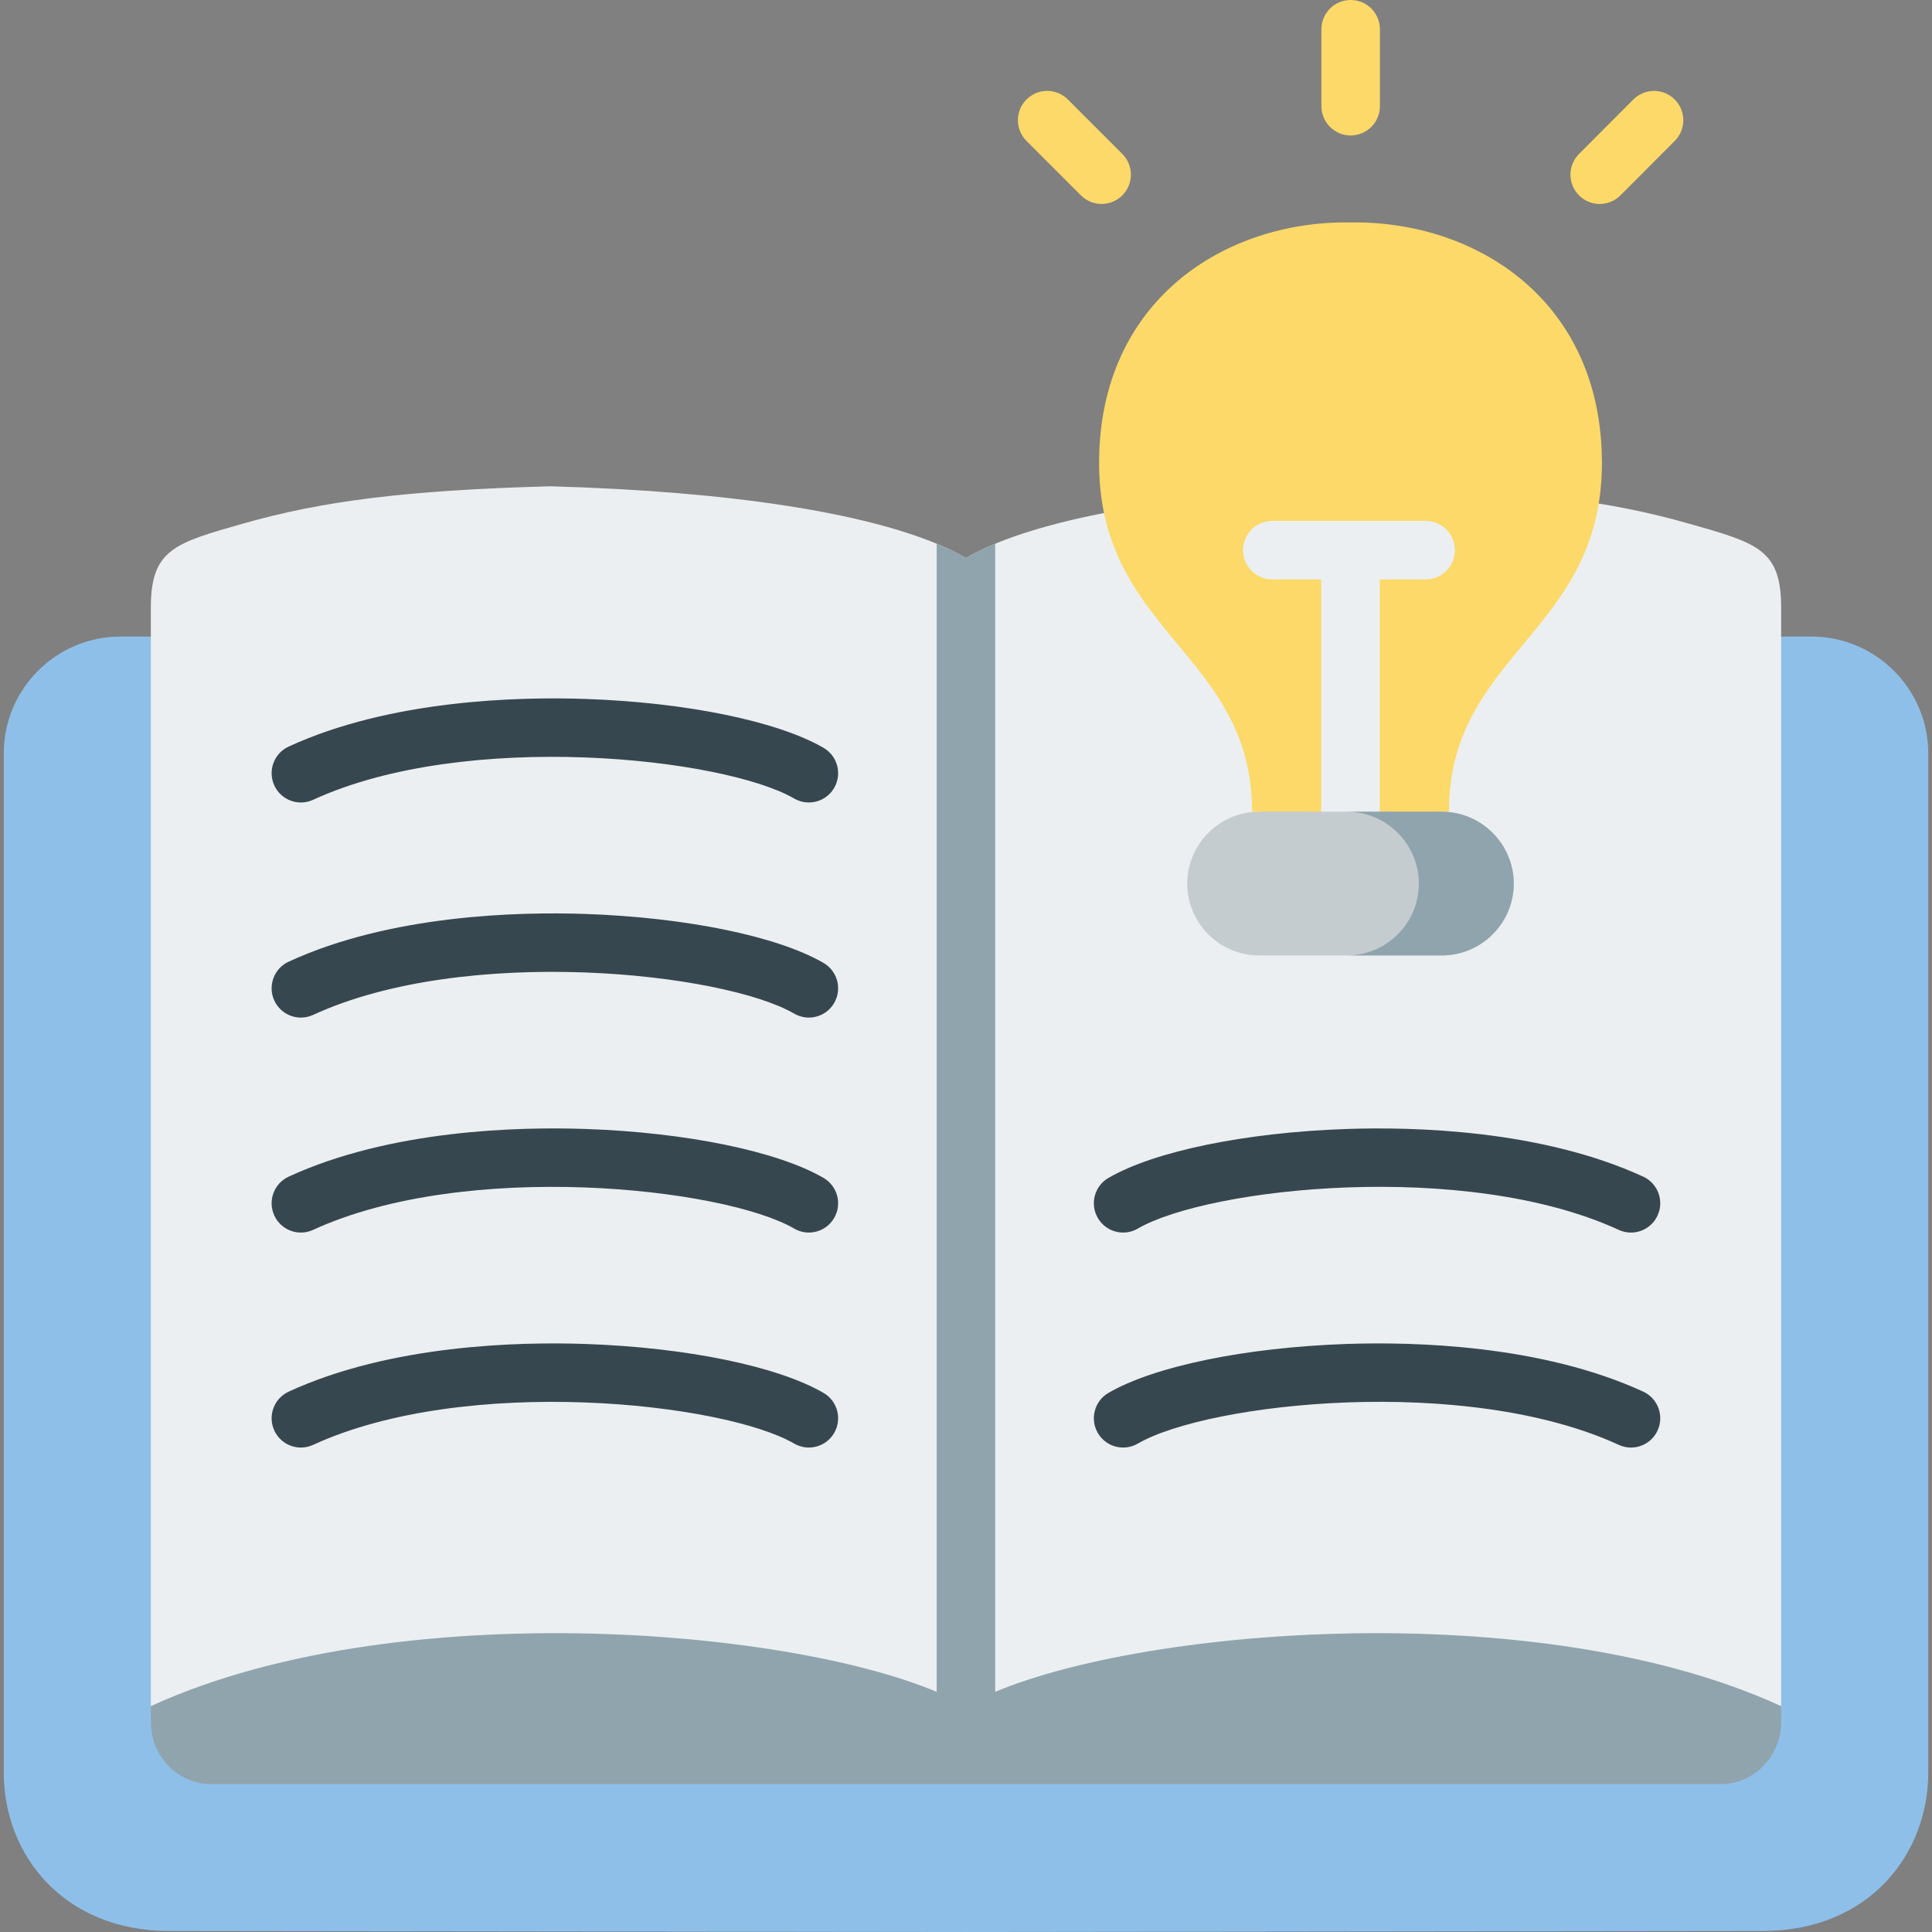 <svg width="80" height="80" viewBox="0 0 80 80" fill="none" xmlns="http://www.w3.org/2000/svg">
<rect x="0" y="0" width="80" height="80" fill="#808080" stroke="none"/>
<path fill-rule="evenodd" clip-rule="evenodd" d="M39.998 79.999L72.985 79.959C77.403 79.954 79.844 76.767 79.844 73.407V31.188C79.844 28.533 77.671 26.359 75.017 26.359H4.979C2.324 26.359 0.156 28.533 0.156 31.188V73.407C0.156 76.767 2.592 79.954 7.015 79.959L39.998 79.999Z" fill="#8EBFE8"/>
<path fill-rule="evenodd" clip-rule="evenodd" d="M73.754 25.168V70.648H39.998V23.105C40.348 22.902 40.751 22.705 41.209 22.515C44.176 21.286 49.444 20.355 57.214 20.136C63.231 20.303 66.667 20.753 69.913 21.676C72.781 22.49 73.754 22.75 73.754 25.168Z" fill="#ECEFF1"/>
<path fill-rule="evenodd" clip-rule="evenodd" d="M44.706 44.469L41.209 63.916L39.998 70.648H6.246V25.168C6.246 22.75 7.219 22.49 10.082 21.676C13.332 20.753 16.764 20.302 22.786 20.136C30.555 20.355 35.818 21.284 38.786 22.514C39.245 22.705 39.649 22.902 39.998 23.105L41.209 28.598L44.706 44.469Z" fill="#ECEFF1"/>
<path fill-rule="evenodd" clip-rule="evenodd" d="M8.741 73.876H39.997L41.866 72.008L39.997 70.648C34.68 67.561 16.846 65.774 6.246 70.648V71.312C6.246 72.721 7.369 73.876 8.741 73.876Z" fill="#90A4AE"/>
<path fill-rule="evenodd" clip-rule="evenodd" d="M73.754 70.648C63.15 65.774 45.32 67.561 39.998 70.648V73.876H71.254C72.626 73.876 73.753 72.721 73.753 71.312V70.648H73.754Z" fill="#90A4AE"/>
<path fill-rule="evenodd" clip-rule="evenodd" d="M52.137 33.612L55.919 35.858L59.705 33.612H59.996C59.996 27.056 66.34 26.21 66.332 19.158C66.323 12.438 61.123 9.133 55.919 9.21C50.719 9.133 45.52 12.438 45.511 19.158C45.502 26.21 51.846 27.056 51.846 33.612H52.137Z" fill="#FCD968"/>
<path d="M12.46 51.038C12.002 51.038 11.563 50.776 11.358 50.331C11.078 49.723 11.345 49.003 11.953 48.722C16.172 46.78 21.47 46.652 24.252 46.748C28.425 46.893 32.2 47.67 34.102 48.776C34.681 49.112 34.878 49.854 34.541 50.433C34.206 51.013 33.464 51.21 32.885 50.873C29.966 49.177 19.305 48.01 12.966 50.926C12.802 51.002 12.63 51.038 12.46 51.038Z" fill="#37474F"/>
<path d="M12.46 59.94C12.002 59.94 11.563 59.678 11.358 59.234C11.078 58.625 11.345 57.905 11.953 57.625C16.172 55.683 21.47 55.554 24.252 55.651C28.425 55.796 32.2 56.572 34.102 57.678C34.681 58.014 34.878 58.756 34.541 59.336C34.206 59.915 33.464 60.112 32.885 59.776C29.966 58.08 19.305 56.911 12.966 59.829C12.802 59.904 12.63 59.94 12.46 59.94Z" fill="#37474F"/>
<path d="M12.46 42.136C12.002 42.136 11.563 41.874 11.358 41.43C11.078 40.822 11.345 40.101 11.952 39.821C16.171 37.877 21.47 37.748 24.253 37.845C28.425 37.991 32.198 38.768 34.102 39.874C34.681 40.21 34.878 40.953 34.541 41.532C34.206 42.111 33.464 42.308 32.885 41.972C29.963 40.274 19.3 39.105 12.966 42.025C12.802 42.1 12.63 42.136 12.46 42.136Z" fill="#37474F"/>
<path d="M67.535 51.038C67.366 51.038 67.193 51.002 67.029 50.927C60.69 48.007 50.033 49.176 47.115 50.873C46.537 51.21 45.795 51.014 45.458 50.434C45.122 49.855 45.318 49.113 45.897 48.776C47.797 47.67 51.571 46.893 55.745 46.749C58.527 46.652 63.826 46.781 68.043 48.723C68.65 49.003 68.917 49.723 68.636 50.331C68.433 50.776 67.994 51.038 67.535 51.038Z" fill="#37474F"/>
<path d="M67.535 59.94C67.366 59.94 67.193 59.904 67.029 59.829C60.69 56.909 50.033 58.078 47.115 59.776C46.537 60.112 45.795 59.916 45.458 59.337C45.122 58.758 45.318 58.015 45.897 57.678C47.797 56.572 51.571 55.795 55.745 55.651C58.527 55.554 63.826 55.683 68.043 57.625C68.65 57.905 68.917 58.625 68.636 59.234C68.433 59.678 67.994 59.94 67.535 59.94Z" fill="#37474F"/>
<path d="M41.209 22.515V70.648C41.209 71.317 40.667 71.861 39.998 71.861C39.328 71.861 38.786 71.317 38.786 70.648V22.514C39.245 22.705 39.649 22.902 39.998 23.105C40.348 22.902 40.75 22.705 41.209 22.515Z" fill="#90A4AE"/>
<path d="M59.032 21.568H52.683C52.013 21.568 51.471 22.112 51.471 22.782C51.471 23.451 52.013 23.994 52.683 23.994H54.707V33.611C54.707 34.281 55.249 34.824 55.919 34.824C56.588 34.824 57.13 34.281 57.13 33.611V23.994H59.032C59.701 23.994 60.244 23.451 60.244 22.782C60.244 22.112 59.701 21.568 59.032 21.568Z" fill="#ECEFF1"/>
<path d="M55.928 5.609C55.259 5.609 54.716 5.065 54.716 4.396V1.213C54.716 0.543 55.259 0 55.928 0C56.597 0 57.14 0.543 57.14 1.213V4.396C57.14 5.065 56.597 5.609 55.928 5.609Z" fill="#FCD968"/>
<path d="M45.615 8.446C45.305 8.446 44.995 8.327 44.758 8.09L42.504 5.836C42.031 5.362 42.031 4.594 42.504 4.12C42.977 3.646 43.745 3.646 44.218 4.119L46.472 6.375C46.946 6.848 46.946 7.616 46.473 8.09C46.236 8.327 45.926 8.446 45.615 8.446Z" fill="#FCD968"/>
<path d="M66.241 8.446C65.931 8.446 65.621 8.328 65.385 8.091C64.911 7.618 64.91 6.85 65.383 6.376L67.632 4.121C68.105 3.647 68.873 3.646 69.346 4.119C69.82 4.593 69.82 5.36 69.348 5.835L67.098 8.09C66.862 8.327 66.551 8.446 66.241 8.446Z" fill="#FCD968"/>
<path d="M12.46 33.229C12.002 33.229 11.563 32.967 11.358 32.523C11.078 31.914 11.345 31.194 11.953 30.914C16.171 28.973 21.47 28.846 24.253 28.942C28.423 29.087 32.197 29.863 34.101 30.966C34.68 31.302 34.878 32.044 34.542 32.624C34.207 33.204 33.465 33.401 32.886 33.066C29.963 31.371 19.298 30.204 12.966 33.118C12.802 33.194 12.63 33.229 12.46 33.229Z" fill="#37474F"/>
<path fill-rule="evenodd" clip-rule="evenodd" d="M55.919 33.611H52.137C50.497 33.611 49.161 34.953 49.161 36.589C49.161 38.226 50.497 39.563 52.137 39.563H59.705C61.341 39.563 62.682 38.226 62.682 36.589C62.682 34.953 61.341 33.611 59.705 33.611H55.919Z" fill="#C4CCCF"/>
<path fill-rule="evenodd" clip-rule="evenodd" d="M62.682 36.589C62.682 34.953 61.341 33.611 59.705 33.611H55.773C56.66 33.611 57.46 34.003 58.005 34.621C58.469 35.148 58.751 35.835 58.751 36.589C58.751 38.226 57.414 39.563 55.773 39.563H59.705C61.341 39.563 62.682 38.226 62.682 36.589Z" fill="#90A4AE"/>
</svg>
